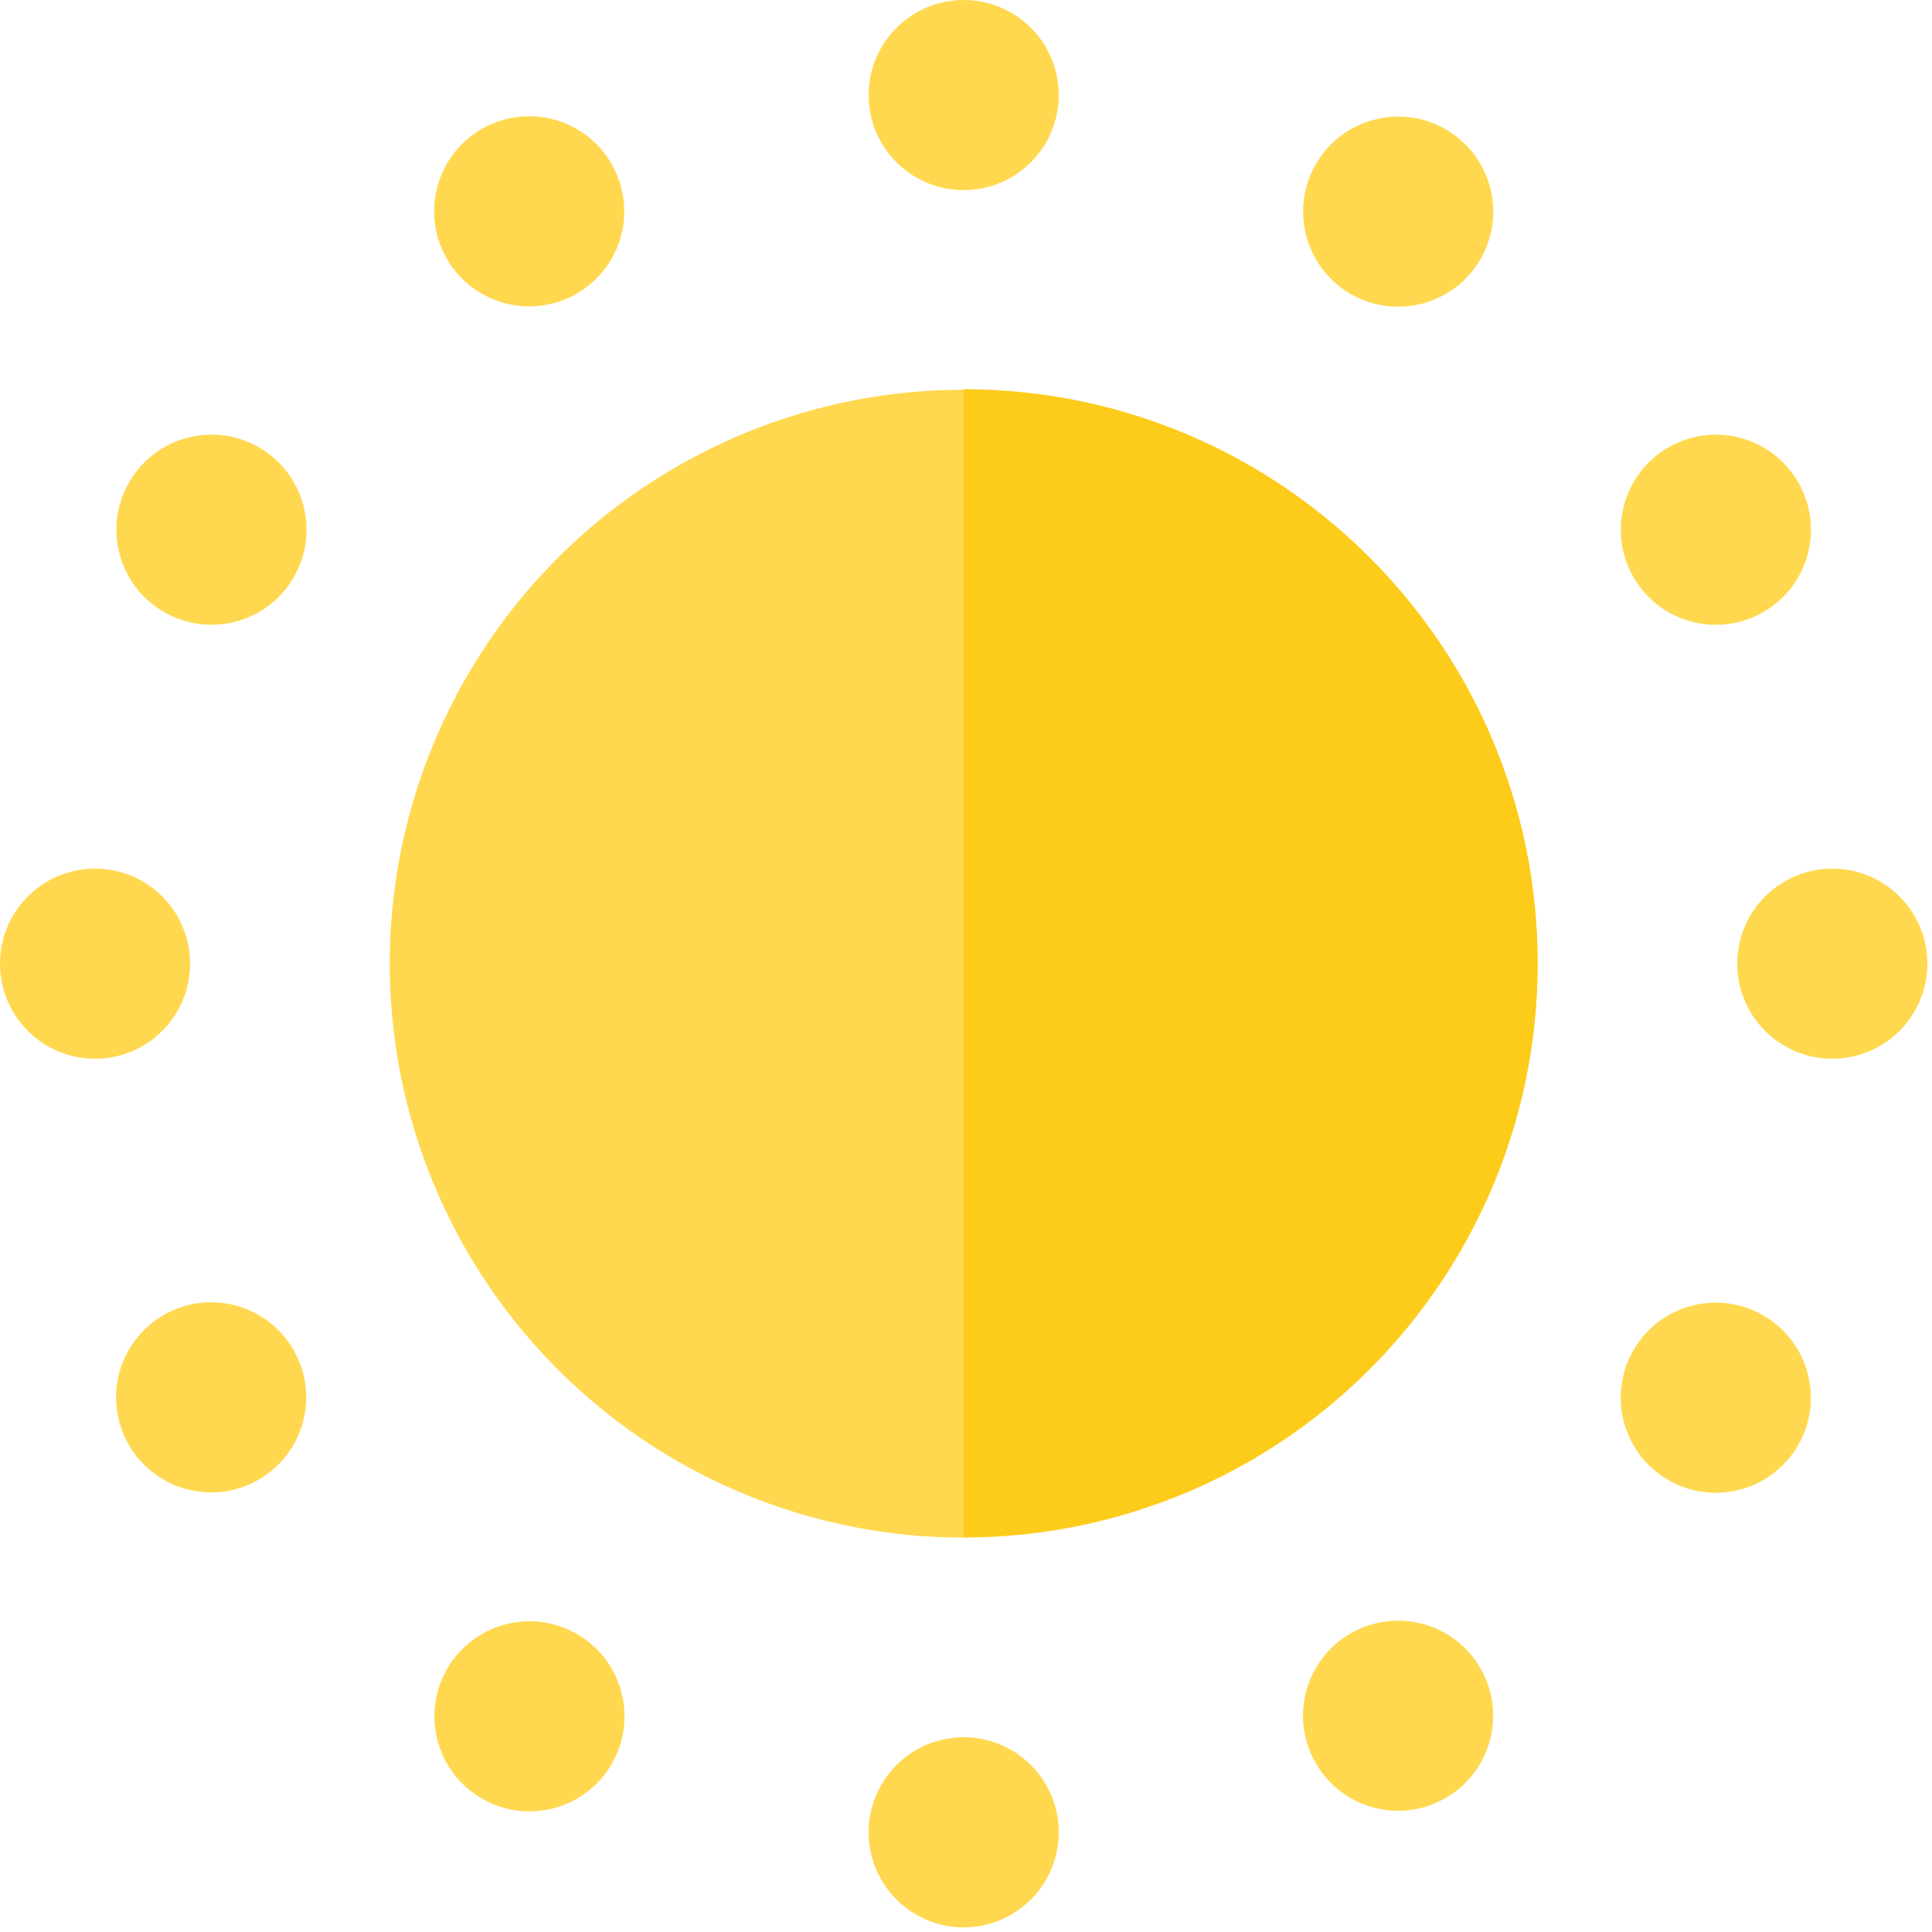 <?xml version="1.0" encoding="UTF-8" standalone="no"?>
<svg width="75px" height="75px" viewBox="0 0 75 75" version="1.1" xmlns="http://www.w3.org/2000/svg" xmlns:xlink="http://www.w3.org/1999/xlink" xmlns:sketch="http://www.bohemiancoding.com/sketch/ns">
    <!-- Generator: Sketch 3.4 (15575) - http://www.bohemiancoding.com/sketch -->
    <title>sun</title>
    <desc>Created with Sketch.</desc>
    <defs></defs>
    <g id="Illustration" stroke="none" stroke-width="1" fill="none" fill-rule="evenodd" sketch:type="MSPage">
        <g id="sun" sketch:type="MSLayerGroup">
            <g id="objects" sketch:type="MSShapeGroup">
                <circle id="Oval" fill="#FFD84F" cx="37.41" cy="37.41" r="22.28"></circle>
                <path d="M37.41,15.11 L37.41,59.67 C49.715,59.67 59.69,49.695 59.69,37.39 C59.69,25.085 49.715,15.11 37.41,15.11 L37.41,15.11 Z" id="Shape" fill="#FDCB1A"></path>
                <circle id="Oval" fill="#FFD84F" cx="37.41" cy="3.69" r="3.69"></circle>
                <circle id="Oval" fill="#FFD84F" transform="translate(20.543, 8.203) rotate(-30) translate(-20.543, -8.203) " cx="20.543" cy="8.203" r="3.69"></circle>
                <circle id="Oval" fill="#FFD84F" transform="translate(8.21, 20.563) rotate(-60) translate(-8.21, -20.563) " cx="8.21" cy="20.563" r="3.69"></circle>
                <circle id="Oval" fill="#FFD84F" cx="3.69" cy="37.41" r="3.69"></circle>
                <circle id="Oval" fill="#FFD84F" transform="translate(8.197, 54.245) rotate(-30.01) translate(-8.197, -54.245) " cx="8.197" cy="54.245" r="3.69"></circle>
                <circle id="Oval" fill="#FFD84F" transform="translate(20.554, 66.628) rotate(-60) translate(-20.554, -66.628) " cx="20.554" cy="66.628" r="3.69"></circle>
                <circle id="Oval" fill="#FFD84F" cx="37.41" cy="71.13" r="3.69"></circle>
                <circle id="Oval" fill="#FFD84F" transform="translate(54.274, 66.604) rotate(-30) translate(-54.274, -66.604) " cx="54.274" cy="66.604" r="3.69"></circle>
                <circle id="Oval" fill="#FFD84F" transform="translate(66.607, 54.259) rotate(-60) translate(-66.607, -54.259) " cx="66.607" cy="54.259" r="3.69"></circle>
                <circle id="Oval" fill="#FFD84F" cx="71.13" cy="37.41" r="3.69"></circle>
                <circle id="Oval" fill="#FFD84F" transform="translate(66.611, 20.565) rotate(-30) translate(-66.611, -20.565) " cx="66.611" cy="20.565" r="3.69"></circle>
                <circle id="Oval" fill="#FFD84F" transform="translate(54.278, 8.216) rotate(-60) translate(-54.278, -8.216) " cx="54.278" cy="8.216" r="3.69"></circle>
            </g>
        </g>
    </g>
</svg>